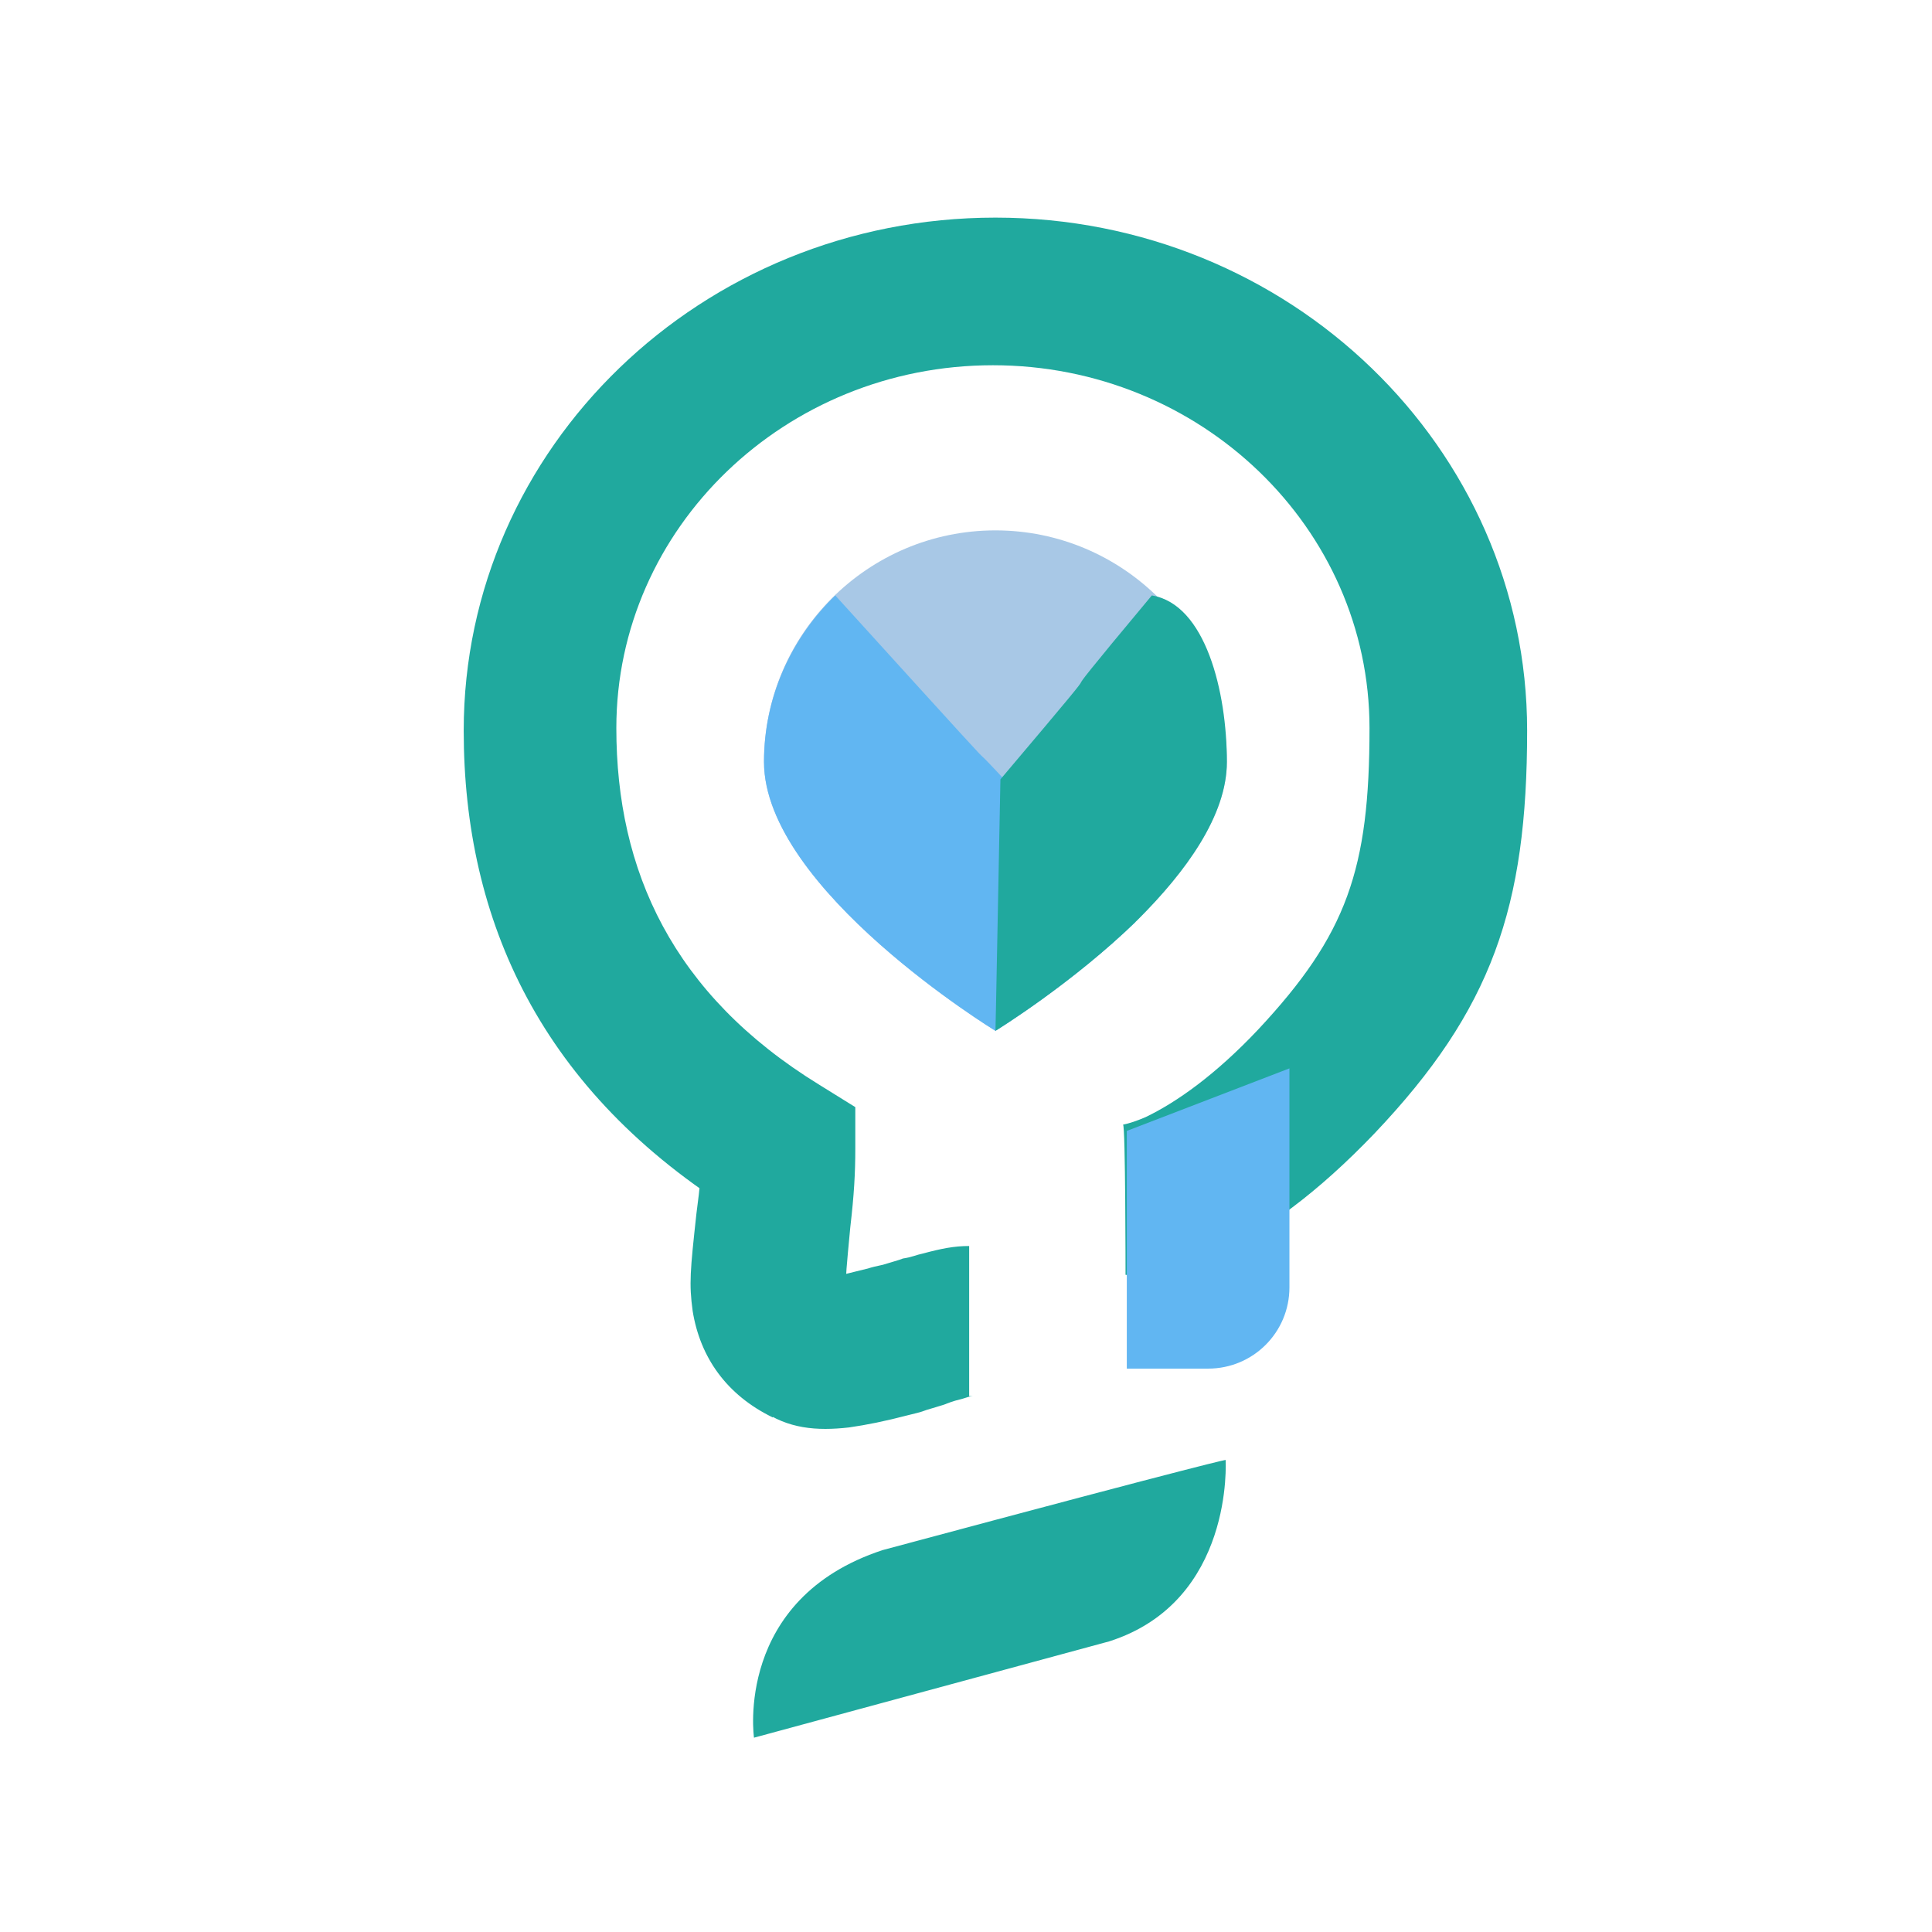 <svg width="61" height="61" viewBox="0 0 61 61" fill="none" xmlns="http://www.w3.org/2000/svg">
<path d="M27.874 48.94C38.618 46.056 38.697 46.096 38.697 46.096C38.697 46.096 38.974 50.559 35.024 51.823L23.806 54.865C23.806 54.865 23.174 50.48 27.874 48.94ZM38.303 39.618C39.922 38.907 41.621 37.642 43.398 35.786C47.111 31.875 48.217 28.636 48.217 23.067C48.217 14.139 40.712 6.871 31.429 6.871C22.147 6.871 14.641 14.139 14.641 23.067C14.641 29.071 17.09 34.482 23.292 38.314L22.147 36.339C22.147 36.931 22.107 37.445 21.989 38.314C21.791 40.131 21.752 40.526 21.87 41.395C22.107 42.857 22.937 44.042 24.398 44.753L25.504 42.62L24.043 44.516C24.872 45.108 25.781 45.187 26.808 45.069C27.361 44.99 27.953 44.871 28.704 44.674C28.862 44.634 29.059 44.595 29.257 44.516C29.375 44.476 29.81 44.358 29.889 44.318C30.086 44.239 30.244 44.2 30.402 44.16C30.521 44.121 30.639 44.081 30.718 44.081H30.6V39.341C30.126 39.341 29.731 39.42 29.138 39.578C28.941 39.618 28.783 39.697 28.506 39.736C28.427 39.776 27.993 39.894 27.874 39.934C27.677 39.973 27.519 40.013 27.4 40.052C26.887 40.171 26.531 40.289 26.255 40.289C26.413 40.329 26.65 40.408 26.966 40.605L26.808 40.487L26.61 40.408C26.61 40.408 26.729 40.566 26.729 40.605C26.689 40.329 26.729 40.013 26.847 38.748C26.966 37.721 27.005 37.05 27.005 36.26V34.956L25.86 34.245C21.238 31.401 19.46 27.491 19.46 22.988C19.46 16.667 24.793 11.532 31.35 11.532C37.907 11.532 43.24 16.667 43.24 22.988C43.24 27.451 42.529 29.505 39.724 32.507C38.382 33.929 37.157 34.798 36.169 35.272C35.893 35.391 35.656 35.47 35.458 35.509C35.537 35.509 35.537 40.25 35.537 40.25C36.248 40.329 37.197 40.131 38.303 39.618Z" fill="#20A99E"/>
<path d="M35.577 35.707L40.712 33.732V40.645C40.712 42.067 39.566 43.212 38.145 43.212H35.577V35.707Z" fill="#61B6F2"/>
<path d="M31.429 32.547C31.429 32.547 38.737 28.083 38.737 24.054C38.737 20.025 35.458 16.746 31.429 16.746C27.4 16.746 24.122 20.025 24.122 24.054C24.122 28.083 31.429 32.547 31.429 32.547Z" fill="#A8C8E6"/>
<path d="M31.429 32.547C31.429 32.547 33.799 31.085 35.853 29.11C26.689 19.116 35.3 28.636 26.373 18.8C24.991 20.143 24.122 22 24.122 24.054C24.122 28.083 31.429 32.547 31.429 32.547Z" fill="#61B6F2"/>
<path d="M31.429 32.547C31.429 32.547 33.878 31.046 35.932 29.031C37.433 27.53 38.737 25.753 38.737 24.054C38.737 21.842 38.065 19.077 36.367 18.8C31.982 24.054 36.367 18.959 31.587 24.607C31.429 32.942 31.429 32.547 31.429 32.547Z" fill="#20A99E"/>
</svg>

